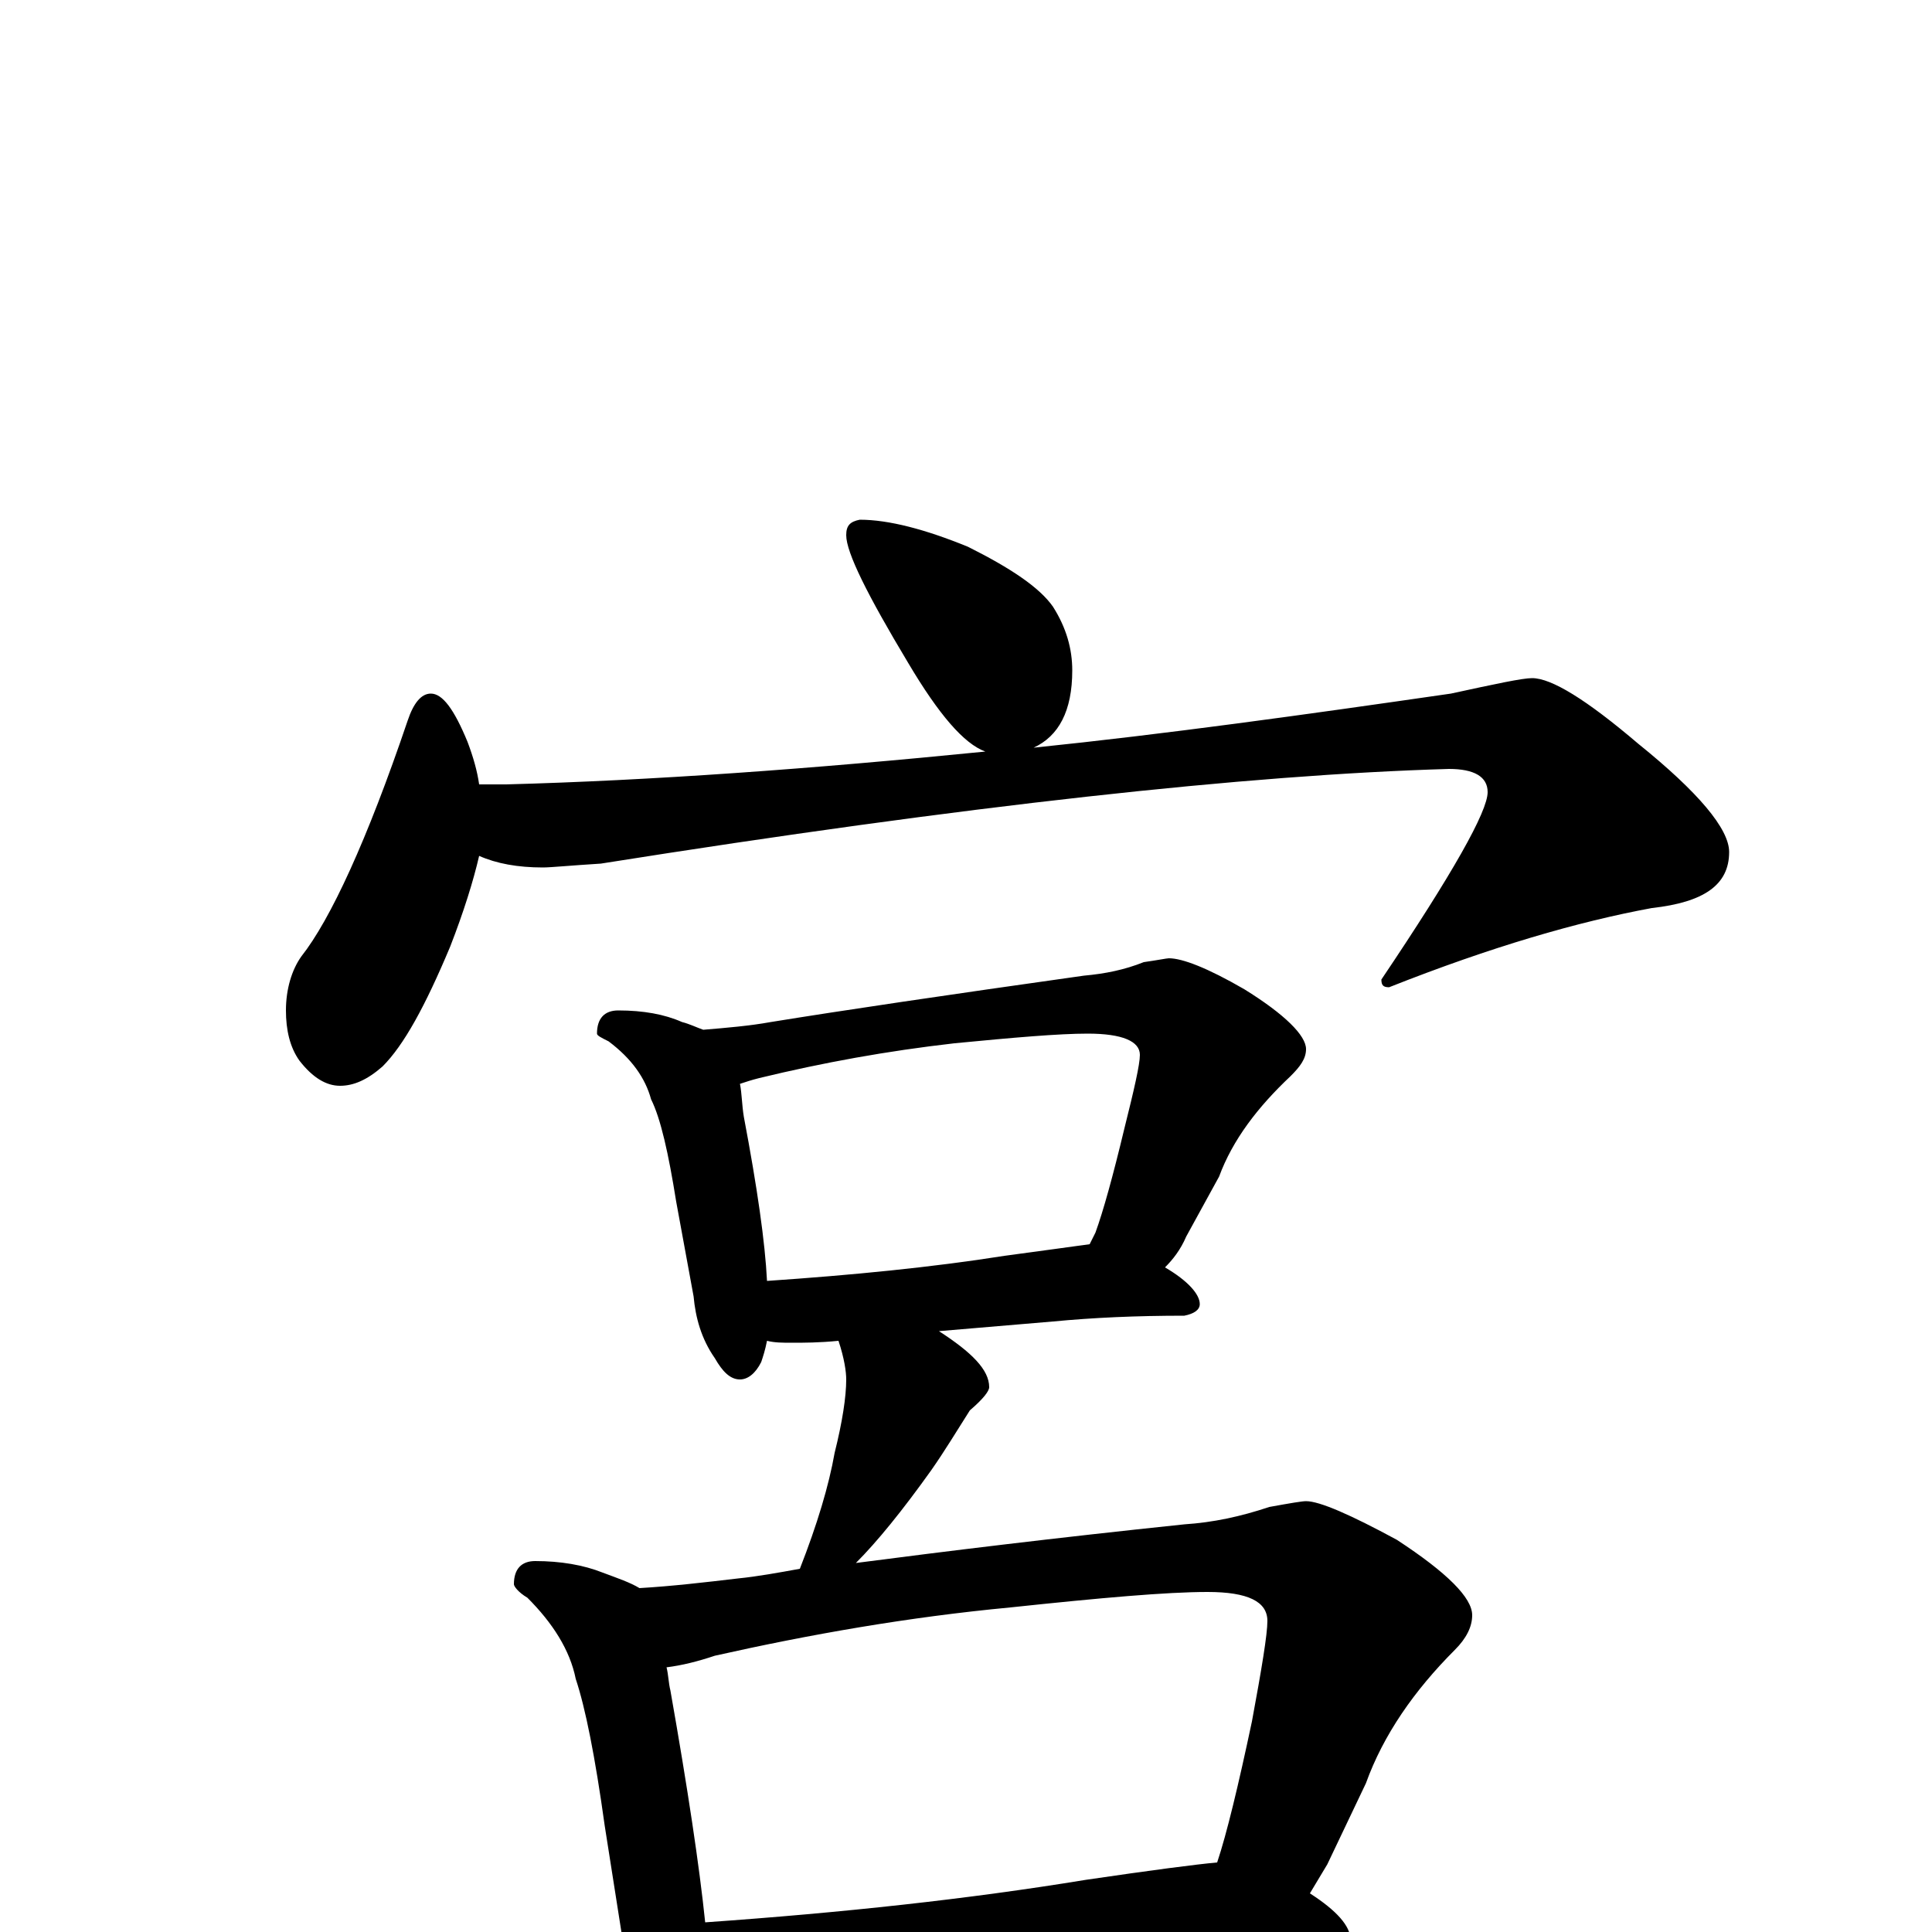<?xml version="1.0" encoding="utf-8" ?>
<!DOCTYPE svg PUBLIC "-//W3C//DTD SVG 1.1//EN" "http://www.w3.org/Graphics/SVG/1.1/DTD/svg11.dtd">
<svg version="1.1" id="Layer_1" xmlns="http://www.w3.org/2000/svg" xmlns:xlink="http://www.w3.org/1999/xlink" x="0px" y="145px" width="1000px" height="1000px" viewBox="0 0 1000 1000" enable-background="new 0 0 1000 1000" xml:space="preserve">
<g id="Layer_1">
<path id="glyph" transform="matrix(1 0 0 -1 0 1000)" d="M445,731C460,731 479,726 501,717C523,706 538,696 545,686C552,675 555,664 555,653C555,632 548,619 535,613C603,620 675,630 751,641C774,646 788,649 793,649C803,649 821,638 848,615C879,590 895,571 895,559C895,542 882,533 855,530C817,523 772,510 719,489C716,489 715,490 715,493C752,548 770,580 770,590C770,598 763,602 750,602C646,599 500,583 311,553C295,552 285,551 281,551C268,551 257,553 248,557C245,544 240,528 233,510C220,479 209,459 198,448C190,441 183,438 176,438C169,438 162,442 155,451C150,458 148,467 148,477C148,488 151,498 156,505C171,524 190,565 211,627C214,636 218,641 223,641C229,641 235,633 242,616C245,608 247,601 248,594l14,0C337,596 420,602 510,611C499,615 486,630 470,657C449,692 438,714 438,723C438,728 440,730 445,731M320,477C333,477 344,475 353,471C357,470 361,468 364,467C376,468 388,469 399,471C436,477 490,485 561,495C572,496 582,498 592,502C599,503 604,504 605,504C612,504 625,499 644,488C665,475 676,464 676,457C676,452 673,448 668,443C651,427 638,410 631,391l-17,-31C611,353 607,348 603,344C615,337 621,330 621,325C621,322 618,320 613,319C588,319 566,318 545,316l-59,-5C503,300 512,291 512,282C512,280 509,276 502,270C495,259 489,249 482,239C467,218 454,202 443,191C489,197 546,204 613,211C628,212 642,215 657,220C668,222 674,223 676,223C683,223 699,216 723,203C749,186 762,173 762,164C762,158 759,152 753,146C732,125 716,102 707,77l-20,-42C684,30 681,25 678,20C692,11 699,3 699,-4C699,-9 695,-11 687,-12C651,-12 618,-14 588,-18l-139,-13C424,-34 404,-35 391,-35C381,-35 373,-34 367,-32C366,-40 365,-46 362,-51C359,-58 355,-62 352,-62C347,-62 342,-58 337,-50C329,-39 325,-27 324,-15l-11,70C308,91 303,116 298,131C295,146 286,160 273,173C268,176 266,179 266,180C266,188 270,192 277,192C290,192 302,190 312,186C320,183 326,181 331,178C348,179 365,181 382,183C392,184 403,186 414,188C423,211 429,231 432,248C436,264 438,277 438,286C438,290 437,297 434,306C424,305 416,305 410,305C405,305 401,305 397,306C396,301 395,298 394,295C391,289 387,286 383,286C378,286 374,290 370,297C363,307 360,318 359,329l-9,49C346,403 342,421 337,431C334,442 327,452 315,461C311,463 309,464 309,465C309,473 313,477 320,477M365,5C436,10 501,17 562,27C596,32 619,35 630,36C635,51 641,76 648,109C653,136 656,154 656,161C656,171 646,176 625,176C604,176 570,173 523,168C470,163 419,154 370,143C361,140 353,138 345,137C346,133 346,129 347,125C356,74 362,34 365,5M397,337C441,340 482,344 520,350C542,353 557,355 564,356C565,358 566,360 567,362C571,373 576,391 582,416C587,436 590,449 590,454C590,461 581,465 563,465C548,465 525,463 494,460C459,456 426,450 393,442C389,441 386,440 383,439C384,434 384,428 385,422C392,385 396,357 397,337z"/>
</g>
</svg>
